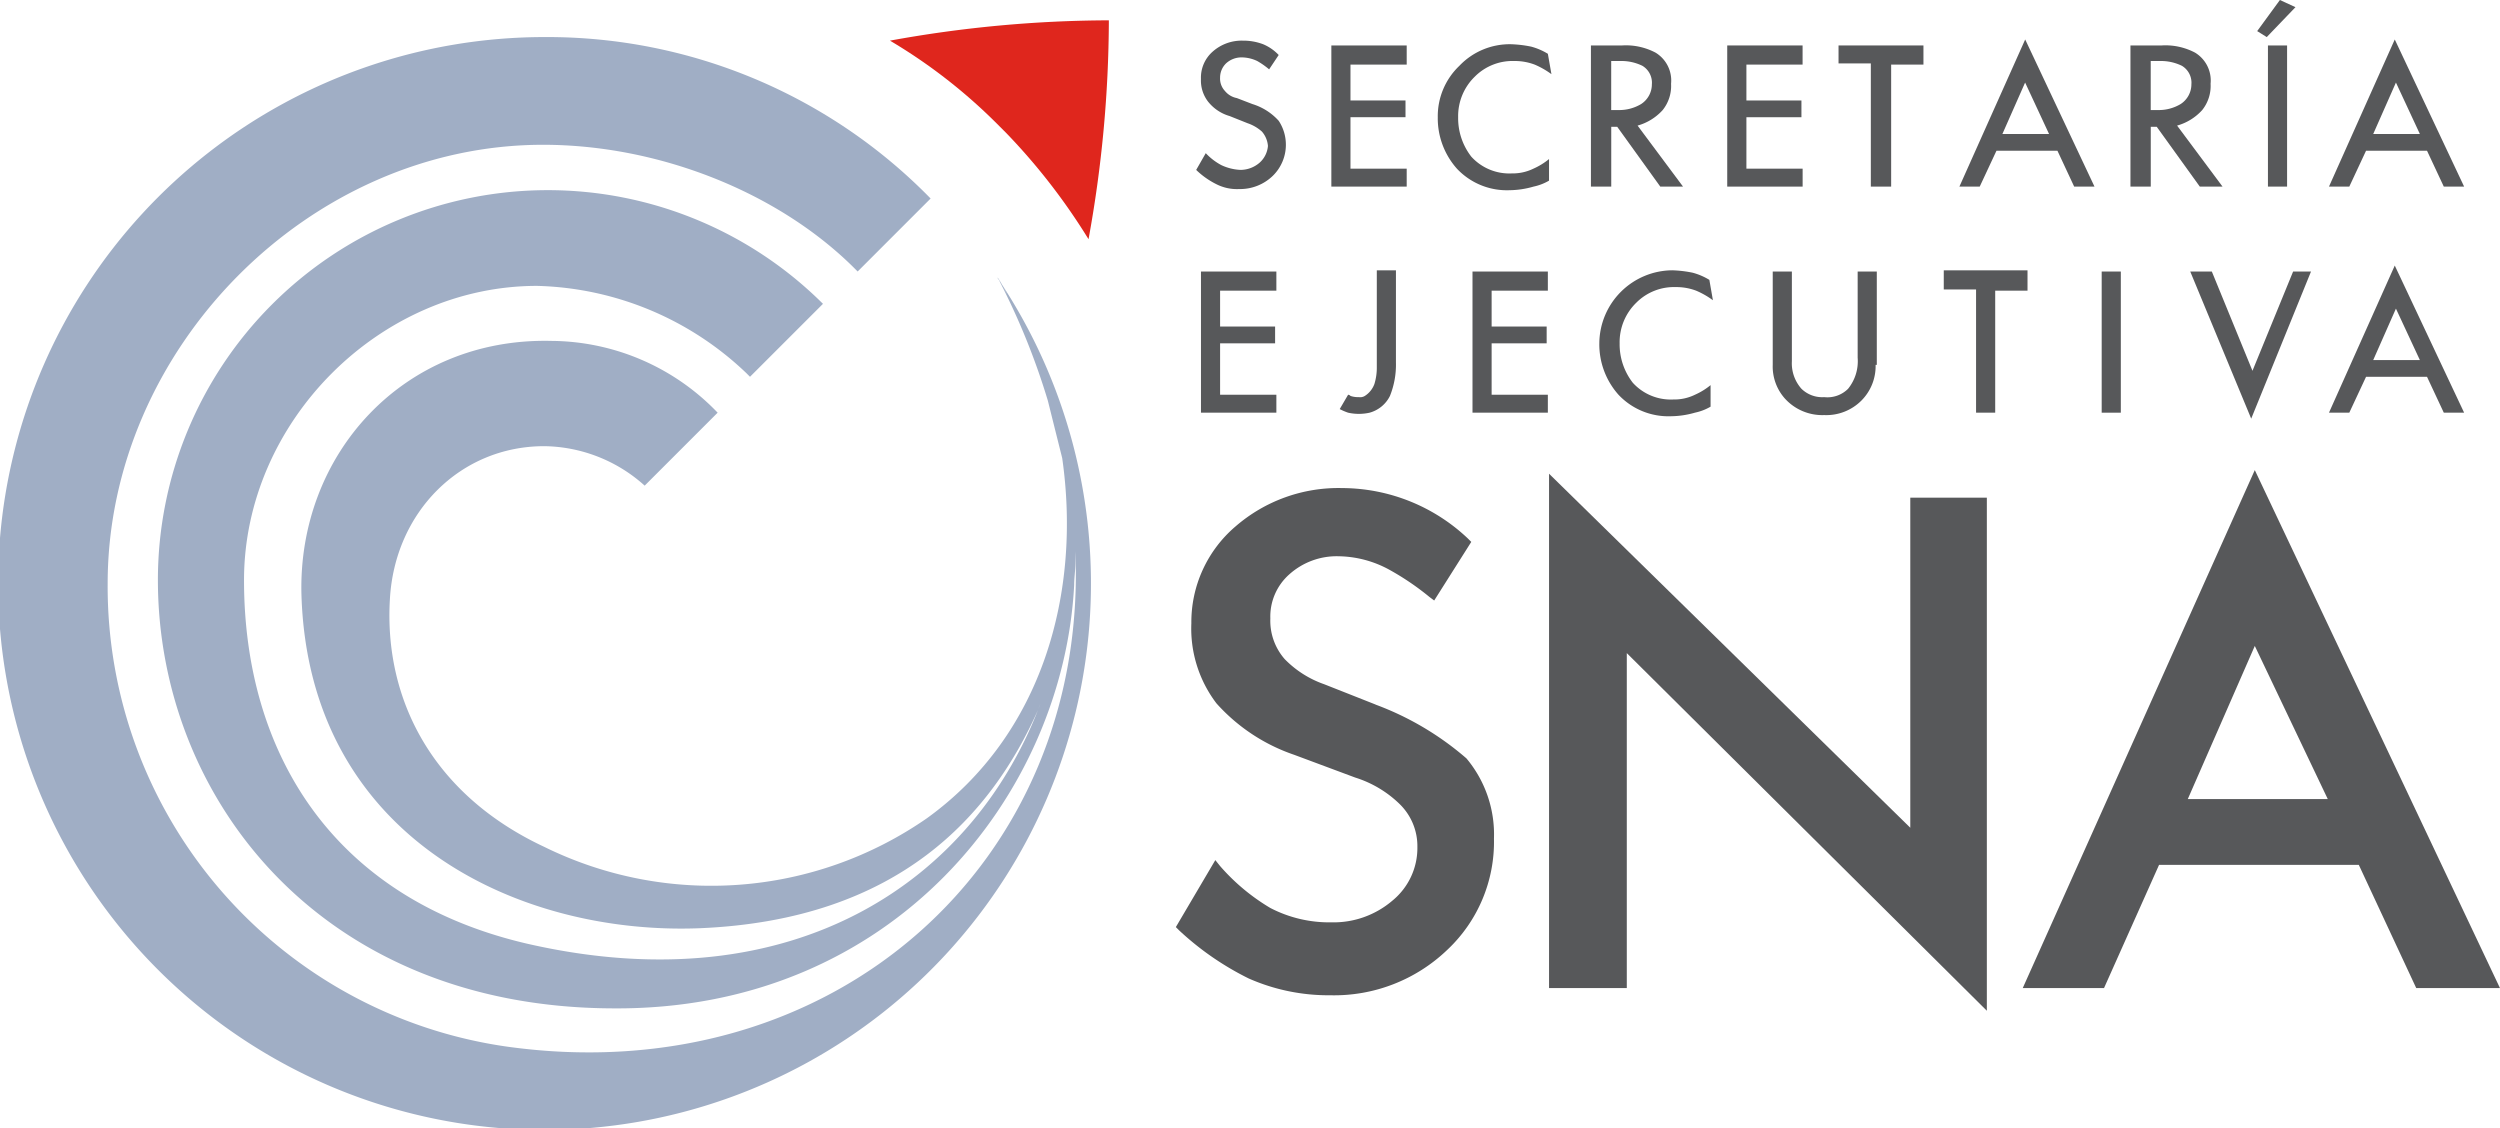 <svg xmlns="http://www.w3.org/2000/svg" xmlns:xlink="http://www.w3.org/1999/xlink" width="196.847" height="88.817" viewBox="0 0 196.847 88.817">
  <defs>
    <clipPath id="clip-path">
      <rect id="Rectángulo_96" data-name="Rectángulo 96" width="196.847" height="88.817" transform="translate(0 0)" fill="none"/>
    </clipPath>
  </defs>
  <g id="Grupo_170" data-name="Grupo 170" transform="translate(0 0)">
    <g id="Grupo_169" data-name="Grupo 169" clip-path="url(#clip-path)">
      <path id="Trazado_409" data-name="Trazado 409" d="M101.249,11.4a3.421,3.421,0,0,1-1.036,2.45,3.7,3.7,0,0,1-2.637,1.036,3.581,3.581,0,0,1-1.79-.377,6.323,6.323,0,0,1-1.6-1.13l.754-1.319A4.727,4.727,0,0,0,96.163,13a3.939,3.939,0,0,0,1.507.377,2.308,2.308,0,0,0,1.507-.565,1.979,1.979,0,0,0,.659-1.319,1.953,1.953,0,0,0-.471-1.13,3.253,3.253,0,0,0-1.13-.66l-1.413-.564a3.36,3.36,0,0,1-1.695-1.131,2.714,2.714,0,0,1-.565-1.789A2.723,2.723,0,0,1,95.5,4.051,3.438,3.438,0,0,1,97.858,3.2a4.4,4.4,0,0,1,1.6.283,3.594,3.594,0,0,1,1.225.848l-.754,1.13a6,6,0,0,0-.941-.659,2.909,2.909,0,0,0-1.225-.283,1.791,1.791,0,0,0-1.224.471,1.561,1.561,0,0,0-.471,1.131,1.417,1.417,0,0,0,.377,1.036,1.6,1.6,0,0,0,.941.565l1.225.471a4.608,4.608,0,0,1,2.072,1.318,3.394,3.394,0,0,1,.565,1.883" fill="#57585a"/>
      <path id="Trazado_410" data-name="Trazado 410" d="M110.668,14.693h-5.839V3.579h5.933V5.086h-4.427V7.912h4.333V9.23h-4.333v4.05h4.427v1.413Z" fill="#57585a"/>
      <path id="Trazado_411" data-name="Trazado 411" d="M122.158,5.84a6.515,6.515,0,0,0-1.319-.753,4.386,4.386,0,0,0-1.6-.283,4.19,4.19,0,0,0-3.108,1.224,4.329,4.329,0,0,0-1.318,3.2,4.937,4.937,0,0,0,1.036,3.108,4.044,4.044,0,0,0,3.2,1.318,3.7,3.7,0,0,0,1.695-.376,5.356,5.356,0,0,0,1.225-.754v1.7a4.116,4.116,0,0,1-1.225.47,7.006,7.006,0,0,1-1.883.283,5.4,5.4,0,0,1-4.145-1.695,5.965,5.965,0,0,1-1.507-4.05,5.479,5.479,0,0,1,1.7-4.05,5.475,5.475,0,0,1,4.05-1.7,9.3,9.3,0,0,1,1.6.189,4.992,4.992,0,0,1,1.318.565Z" fill="#57585a"/>
      <path id="Trazado_412" data-name="Trazado 412" d="M132.519,14.693h-1.79l-3.39-4.709h-.471v4.709h-1.6V3.579h2.448a4.99,4.99,0,0,1,2.638.565,2.565,2.565,0,0,1,1.224,2.449,3.042,3.042,0,0,1-.659,2.072,4.183,4.183,0,0,1-1.978,1.224Zm-2.449-8.1a1.552,1.552,0,0,0-.753-1.413,3.768,3.768,0,0,0-1.7-.377h-.753V8.665h.565a3.346,3.346,0,0,0,1.789-.471,1.851,1.851,0,0,0,.848-1.6" fill="#57585a"/>
      <path id="Trazado_413" data-name="Trazado 413" d="M141.843,14.693H136V3.579h5.933V5.086H137.51V7.912h4.333V9.23H137.51v4.05h4.427v1.413Z" fill="#57585a"/>
      <path id="Trazado_414" data-name="Trazado 414" d="M151.45,3.579V5.086h-2.543v9.607h-1.6v-9.7h-2.543V3.579Z" fill="#57585a"/>
      <path id="Trazado_415" data-name="Trazado 415" d="M164.918,14.693h-1.6L162,11.868h-4.8l-1.319,2.825h-1.6l5.18-11.585Zm-3.579-4.144L159.455,6.5l-1.789,4.05Z" fill="#57585a"/>
      <path id="Trazado_416" data-name="Trazado 416" d="M175,14.693h-1.79l-3.39-4.709h-.471v4.709h-1.6V3.579h2.448a4.99,4.99,0,0,1,2.638.565,2.565,2.565,0,0,1,1.224,2.449,3.043,3.043,0,0,1-.659,2.072,4.183,4.183,0,0,1-1.978,1.224Zm-2.448-8.1a1.553,1.553,0,0,0-.754-1.413,3.768,3.768,0,0,0-1.7-.377h-.753V8.665h.565a3.343,3.343,0,0,0,1.789-.471,1.852,1.852,0,0,0,.849-1.6" fill="#57585a"/>
      <path id="Trazado_417" data-name="Trazado 417" d="M180.742.565,178.481,2.92l-.753-.471L179.517,0Zm-.66,14.128h-1.507V3.579h1.507Z" fill="#57585a"/>
      <path id="Trazado_418" data-name="Trazado 418" d="M194.022,14.693h-1.6L191.1,11.868h-4.8l-1.319,2.825h-1.6l5.18-11.585Zm-3.485-4.144L188.653,6.5l-1.789,4.05Z" fill="#57585a"/>
      <path id="Trazado_419" data-name="Trazado 419" d="M100.4,32.494H94.563V21.38H100.5v1.507H96.069v2.826H100.4v1.318H96.069v4.05H100.5v1.413Z" fill="#57585a"/>
      <path id="Trazado_420" data-name="Trazado 420" d="M109.914,28.538a6.6,6.6,0,0,1-.471,2.637,2.538,2.538,0,0,1-1.6,1.319,3.867,3.867,0,0,1-1.695,0,4.609,4.609,0,0,1-.66-.283l.66-1.13a.291.291,0,0,1,.188.094,1.843,1.843,0,0,0,.659.094.706.706,0,0,0,.471-.094,1.881,1.881,0,0,0,.754-.942,4.367,4.367,0,0,0,.188-1.318V21.286h1.507Z" fill="#57585a"/>
      <path id="Trazado_421" data-name="Trazado 421" d="M121.782,32.494h-5.839V21.38h5.933v1.507h-4.427v2.826h4.333v1.318h-4.333v4.05h4.427v1.413Z" fill="#57585a"/>
      <path id="Trazado_422" data-name="Trazado 422" d="M134.873,23.641a6.516,6.516,0,0,0-1.319-.753,4.386,4.386,0,0,0-1.6-.283,4.19,4.19,0,0,0-3.108,1.224,4.329,4.329,0,0,0-1.318,3.2,4.936,4.936,0,0,0,1.036,3.108,4.044,4.044,0,0,0,3.2,1.318,3.7,3.7,0,0,0,1.7-.376,5.356,5.356,0,0,0,1.225-.754v1.695a4.084,4.084,0,0,1-1.225.471,7.006,7.006,0,0,1-1.883.283,5.4,5.4,0,0,1-4.145-1.695,5.965,5.965,0,0,1-1.507-4.05,5.791,5.791,0,0,1,5.746-5.746,9.3,9.3,0,0,1,1.6.189,4.992,4.992,0,0,1,1.318.565Z" fill="#57585a"/>
      <path id="Trazado_423" data-name="Trazado 423" d="M147.683,28.727a3.837,3.837,0,0,1-1.13,2.826,3.906,3.906,0,0,1-2.92,1.13,3.975,3.975,0,0,1-3.108-1.319,3.785,3.785,0,0,1-.942-2.637V21.381h1.507v7.063a3.015,3.015,0,0,0,.754,2.167,2.342,2.342,0,0,0,1.789.659,2.3,2.3,0,0,0,1.884-.659,3.454,3.454,0,0,0,.753-2.449V21.381h1.507v7.346Z" fill="#57585a"/>
      <path id="Trazado_424" data-name="Trazado 424" d="M159.644,21.38v1.507H157.1v9.607h-1.507v-9.7h-2.543V21.286h6.593Z" fill="#57585a"/>
      <rect id="Rectángulo_95" data-name="Rectángulo 95" width="1.507" height="11.114" transform="translate(165.484 21.38)" fill="#57585a"/>
      <path id="Trazado_425" data-name="Trazado 425" d="M181.966,21.38l-4.709,11.585-4.8-11.585h1.7l3.2,7.817,3.2-7.817Z" fill="#57585a"/>
      <path id="Trazado_426" data-name="Trazado 426" d="M194.022,32.494h-1.6L191.1,29.669h-4.8l-1.319,2.825h-1.6l5.18-11.585Zm-3.485-4.144-1.884-4.05-1.789,4.05Z" fill="#57585a"/>
      <path id="Trazado_427" data-name="Trazado 427" d="M108.313,55.475l-4.05-1.6a8.042,8.042,0,0,1-3.108-1.978,4.586,4.586,0,0,1-1.13-3.2,4.437,4.437,0,0,1,1.507-3.485,5.578,5.578,0,0,1,3.861-1.413,8.549,8.549,0,0,1,3.956,1.036,20.9,20.9,0,0,1,3.2,2.166l.377.283,2.92-4.615-.283-.283a14.463,14.463,0,0,0-9.889-3.956,12.367,12.367,0,0,0-8.383,3.014,9.9,9.9,0,0,0-3.485,7.629,9.731,9.731,0,0,0,1.978,6.311,14.491,14.491,0,0,0,6.122,4.05l4.8,1.789a8.78,8.78,0,0,1,3.485,2.072,4.623,4.623,0,0,1,1.412,3.391,5.355,5.355,0,0,1-1.977,4.238,7.128,7.128,0,0,1-4.8,1.7,10.05,10.05,0,0,1-4.8-1.13,16.173,16.173,0,0,1-3.956-3.3l-.377-.471-3.108,5.274.283.283a22.808,22.808,0,0,0,5.462,3.767,15.558,15.558,0,0,0,6.4,1.319,12.871,12.871,0,0,0,9.23-3.579,11.661,11.661,0,0,0,3.673-8.759,9.324,9.324,0,0,0-2.166-6.311,23.232,23.232,0,0,0-7.158-4.238" fill="#57585a"/>
      <path id="Trazado_428" data-name="Trazado 428" d="M150.414,65.176,121.97,37.3V77.8h6.122V51.425l28.35,28.161v-40.4h-6.028Z" fill="#57585a"/>
      <path id="Trazado_429" data-name="Trazado 429" d="M177.54,37.015,159.268,77.8h6.4l4.333-9.7h15.729l4.521,9.7h6.593Zm5.745,25.9h-11.02L177.54,50.86Z" fill="#57585a"/>
      <path id="Trazado_430" data-name="Trazado 430" d="M78.645,22.039a.291.291,0,0,1-.094-.188c.282.471.565.941.753,1.318-.282-.471-.471-.942-.753-1.318a55.341,55.341,0,0,1,3.956,9.7q.564,2.26,1.13,4.521c1.507,10.548-1.507,21.756-10.643,28.349a29.763,29.763,0,0,1-30.139,2.261C34,62.539,30.234,55,30.7,47.186c.376-6.875,5.557-12.055,12.15-12.055a12.025,12.025,0,0,1,7.911,3.108l5.745-5.745A18.279,18.279,0,0,0,43.42,26.842C31.741,26.56,23.452,35.79,23.735,46.81,24.3,65.929,40.782,73.653,55.1,73.087c15.729-.659,22.981-8.947,26.654-17.235.094-.283.188-.471.283-.754-5.181,14.222-19.5,24.017-40.5,19.214C26.09,70.733,19.214,59.148,19.214,45.68c0-12.433,10.643-23.17,23.075-23.17a24.729,24.729,0,0,1,16.483,6.875l.282.283L64.8,23.923A30.7,30.7,0,0,0,12.433,45.68c0,16.953,12.621,33.624,35.79,33.718,22.134.188,35.508-16.859,36.356-33.342,0-.565.094-1.13.094-1.695v-.942c1.036,24.488-19.026,42.572-44.738,38.993A36.6,36.6,0,0,1,8.477,45.962C8.477,27.5,24.3,11.4,42.76,11.4,51.8,11.4,61.127,15.069,67.154,21l.377.377,5.745-5.746A42.168,42.168,0,0,0,42.949,2.919a43.025,43.025,0,1,0,35.7,19.12" fill="#a0aec5"/>
      <path id="Trazado_431" data-name="Trazado 431" d="M85.709,18.837A97.19,97.19,0,0,0,87.31,1.6,97.19,97.19,0,0,0,70.074,3.2a42.6,42.6,0,0,1,8.383,6.5l.376.377.377.376a48.97,48.97,0,0,1,6.5,8.383" fill="#df261d"/>
    </g>
  </g>
</svg>
